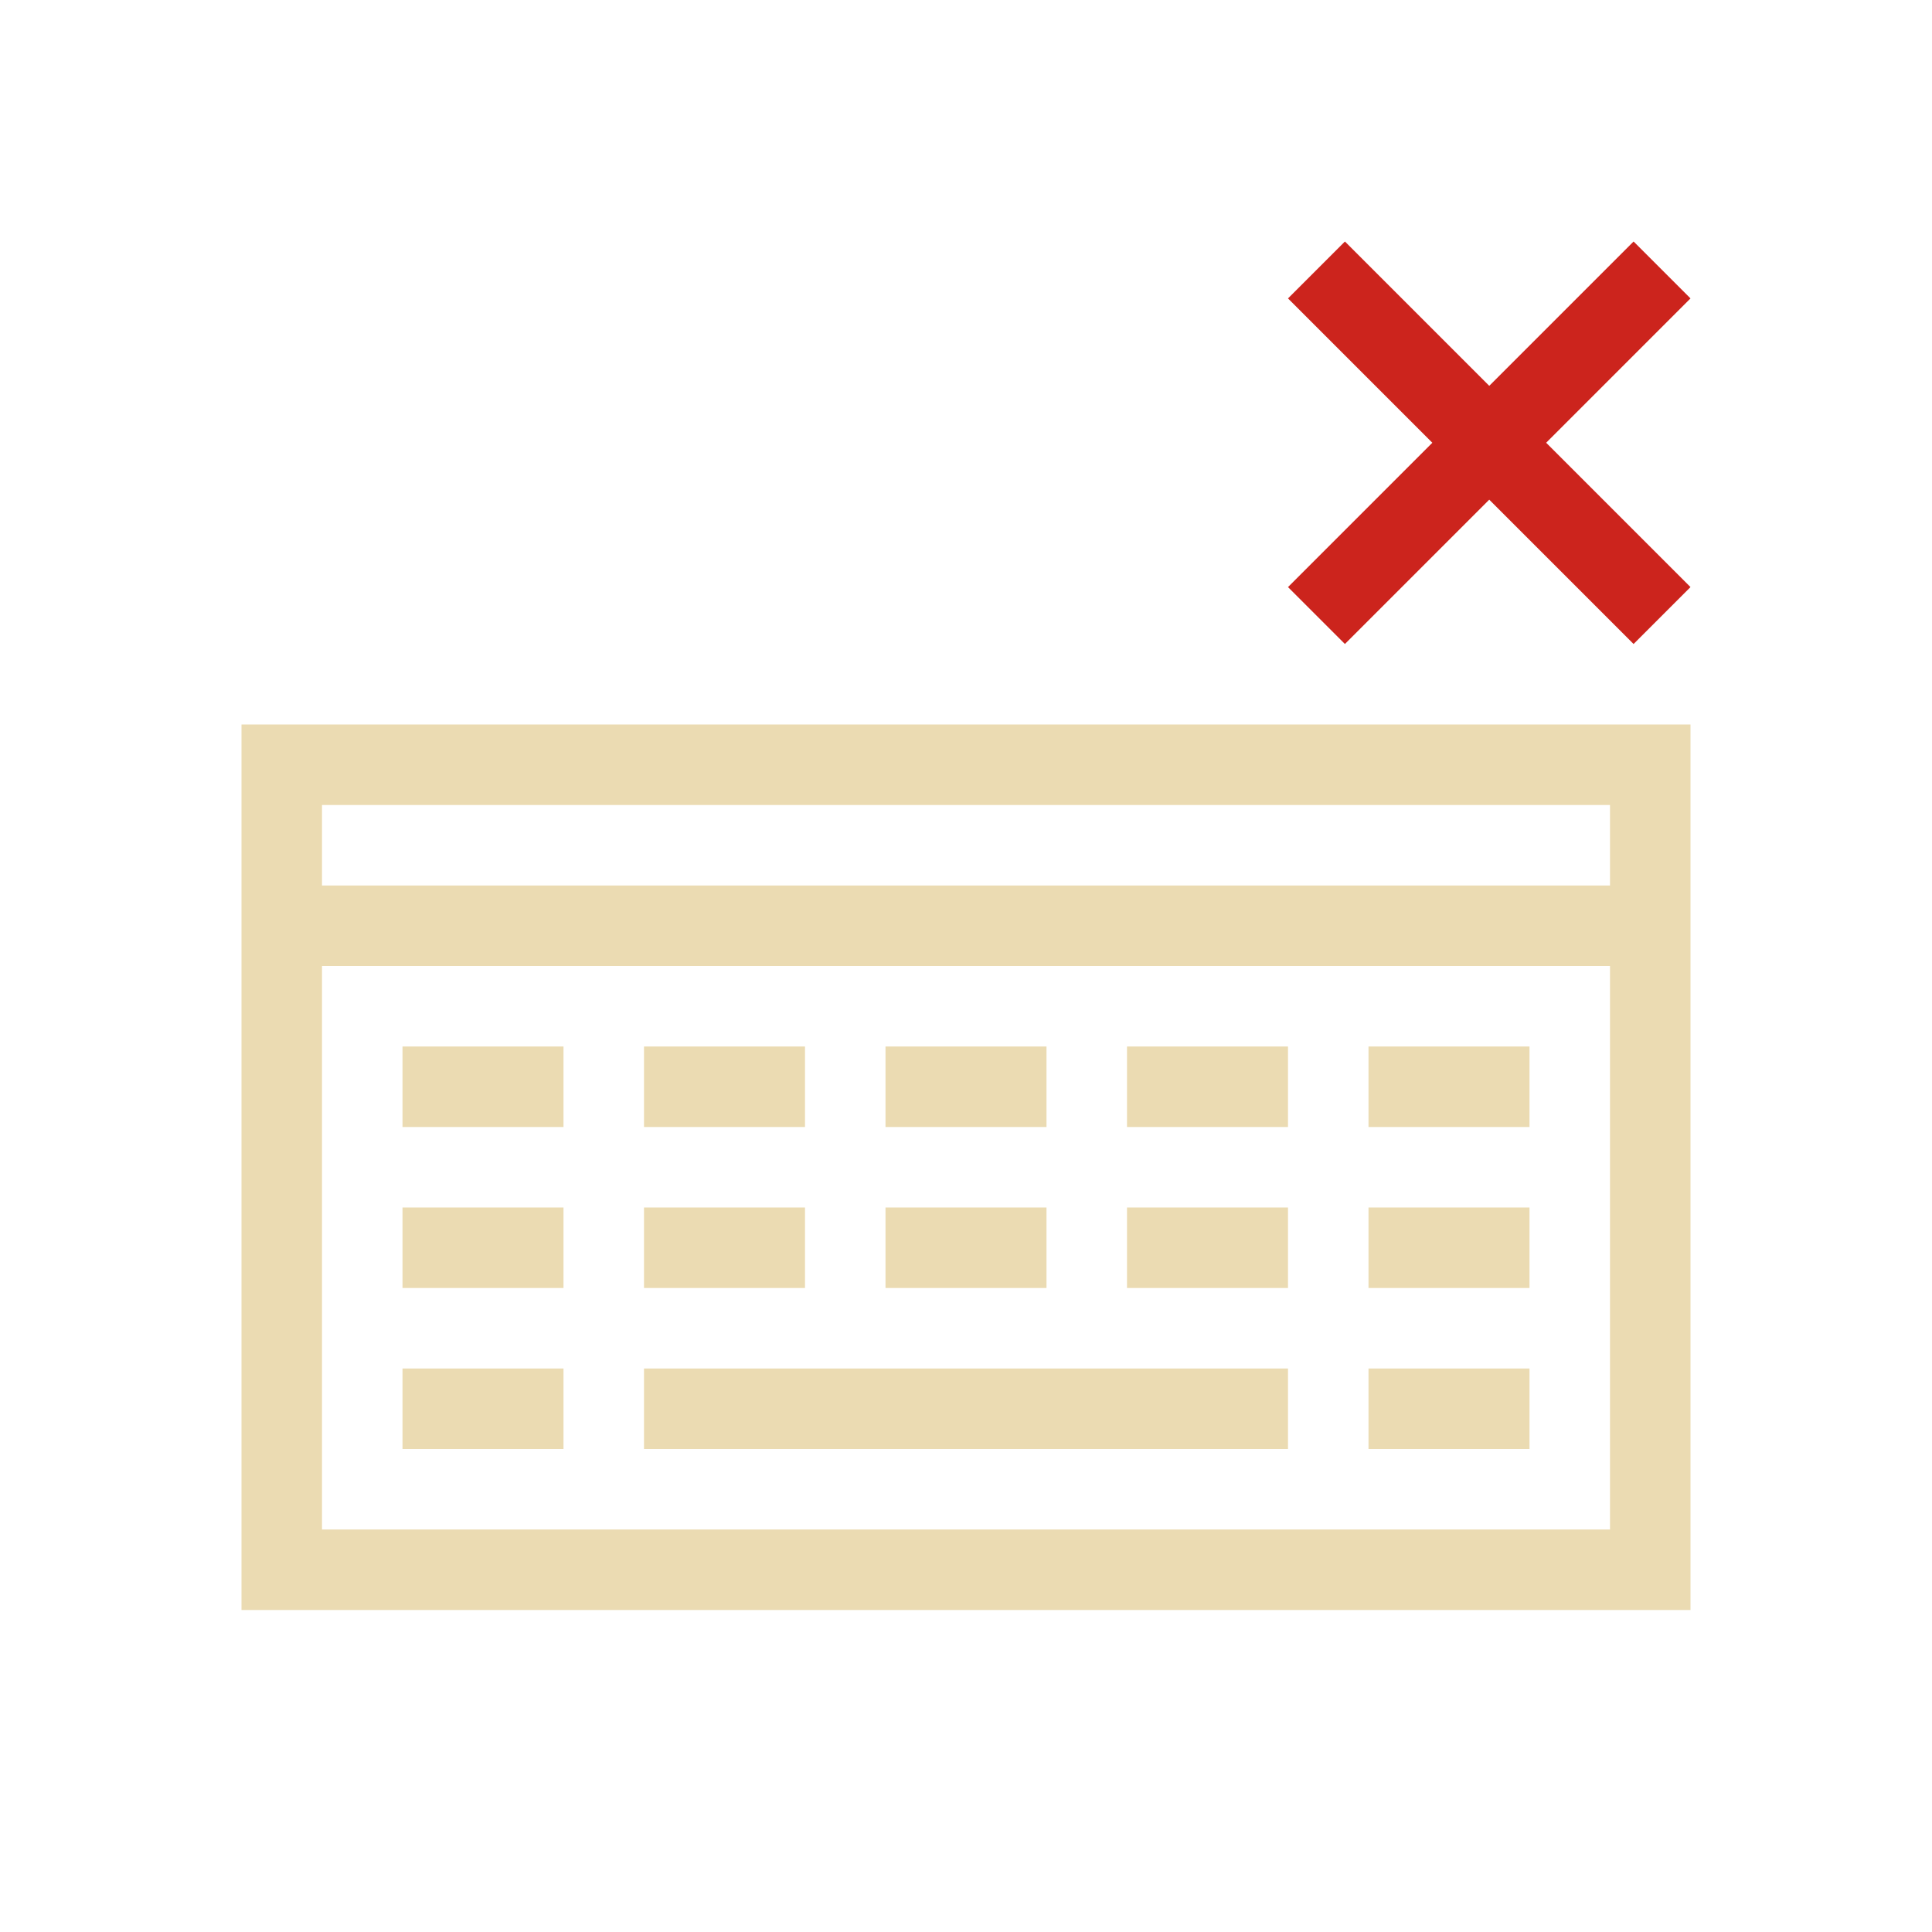 <svg xmlns="http://www.w3.org/2000/svg" viewBox="0 0 24 24" width="24" height="24">
  <defs id="defs3051">
    <style type="text/css" id="current-color-scheme">
      .ColorScheme-Text {
        color:#ebdbb2;
      }
      .ColorScheme-NegativeText {
        color:#cc241d;
      }
      </style>
  </defs>
  <g transform="translate(1,1)">
    <path style="fill:currentColor;fill-opacity:1;stroke:none" d="M 2 8 L 2 19 L 20 19 L 20 8 L 2 8 z M 3 9 L 10 9 L 11 9 L 19 9 L 19 10 L 3 10 L 3 9 z M 3 11 L 19 11 L 19 18 L 15 18 L 7 18 L 3 18 L 3 11 z M 4 12 L 4 13 L 6 13 L 6 12 L 4 12 z M 7 12 L 7 13 L 9 13 L 9 12 L 7 12 z M 10 12 L 10 13 L 12 13 L 12 12 L 10 12 z M 13 12 L 13 13 L 15 13 L 15 12 L 13 12 z M 16 12 L 16 13 L 18 13 L 18 12 L 16 12 z M 4 14 L 4 15 L 6 15 L 6 14 L 4 14 z M 7 14 L 7 15 L 9 15 L 9 14 L 7 14 z M 10 14 L 10 15 L 12 15 L 12 14 L 10 14 z M 13 14 L 13 15 L 15 15 L 15 14 L 13 14 z M 16 14 L 16 15 L 18 15 L 18 14 L 16 14 z M 4 16 L 4 17 L 6 17 L 6 16 L 4 16 z M 7 16 L 7 17 L 15 17 L 15 16 L 7 16 z M 16 16 L 16 17 L 18 17 L 18 16 L 16 16 z " class="ColorScheme-Text"/>
    <path style="fill:currentColor;fill-opacity:1;stroke:none" d="M 15.707 2 L 15 2.707 L 16.793 4.5 L 15 6.293 L 15.707 7 L 17.5 5.207 L 19.293 7 L 20 6.293 L 18.207 4.5 L 20 2.707 L 19.293 2 L 17.5 3.793 L 15.707 2 z " class="ColorScheme-NegativeText"/>
  </g>
</svg>
